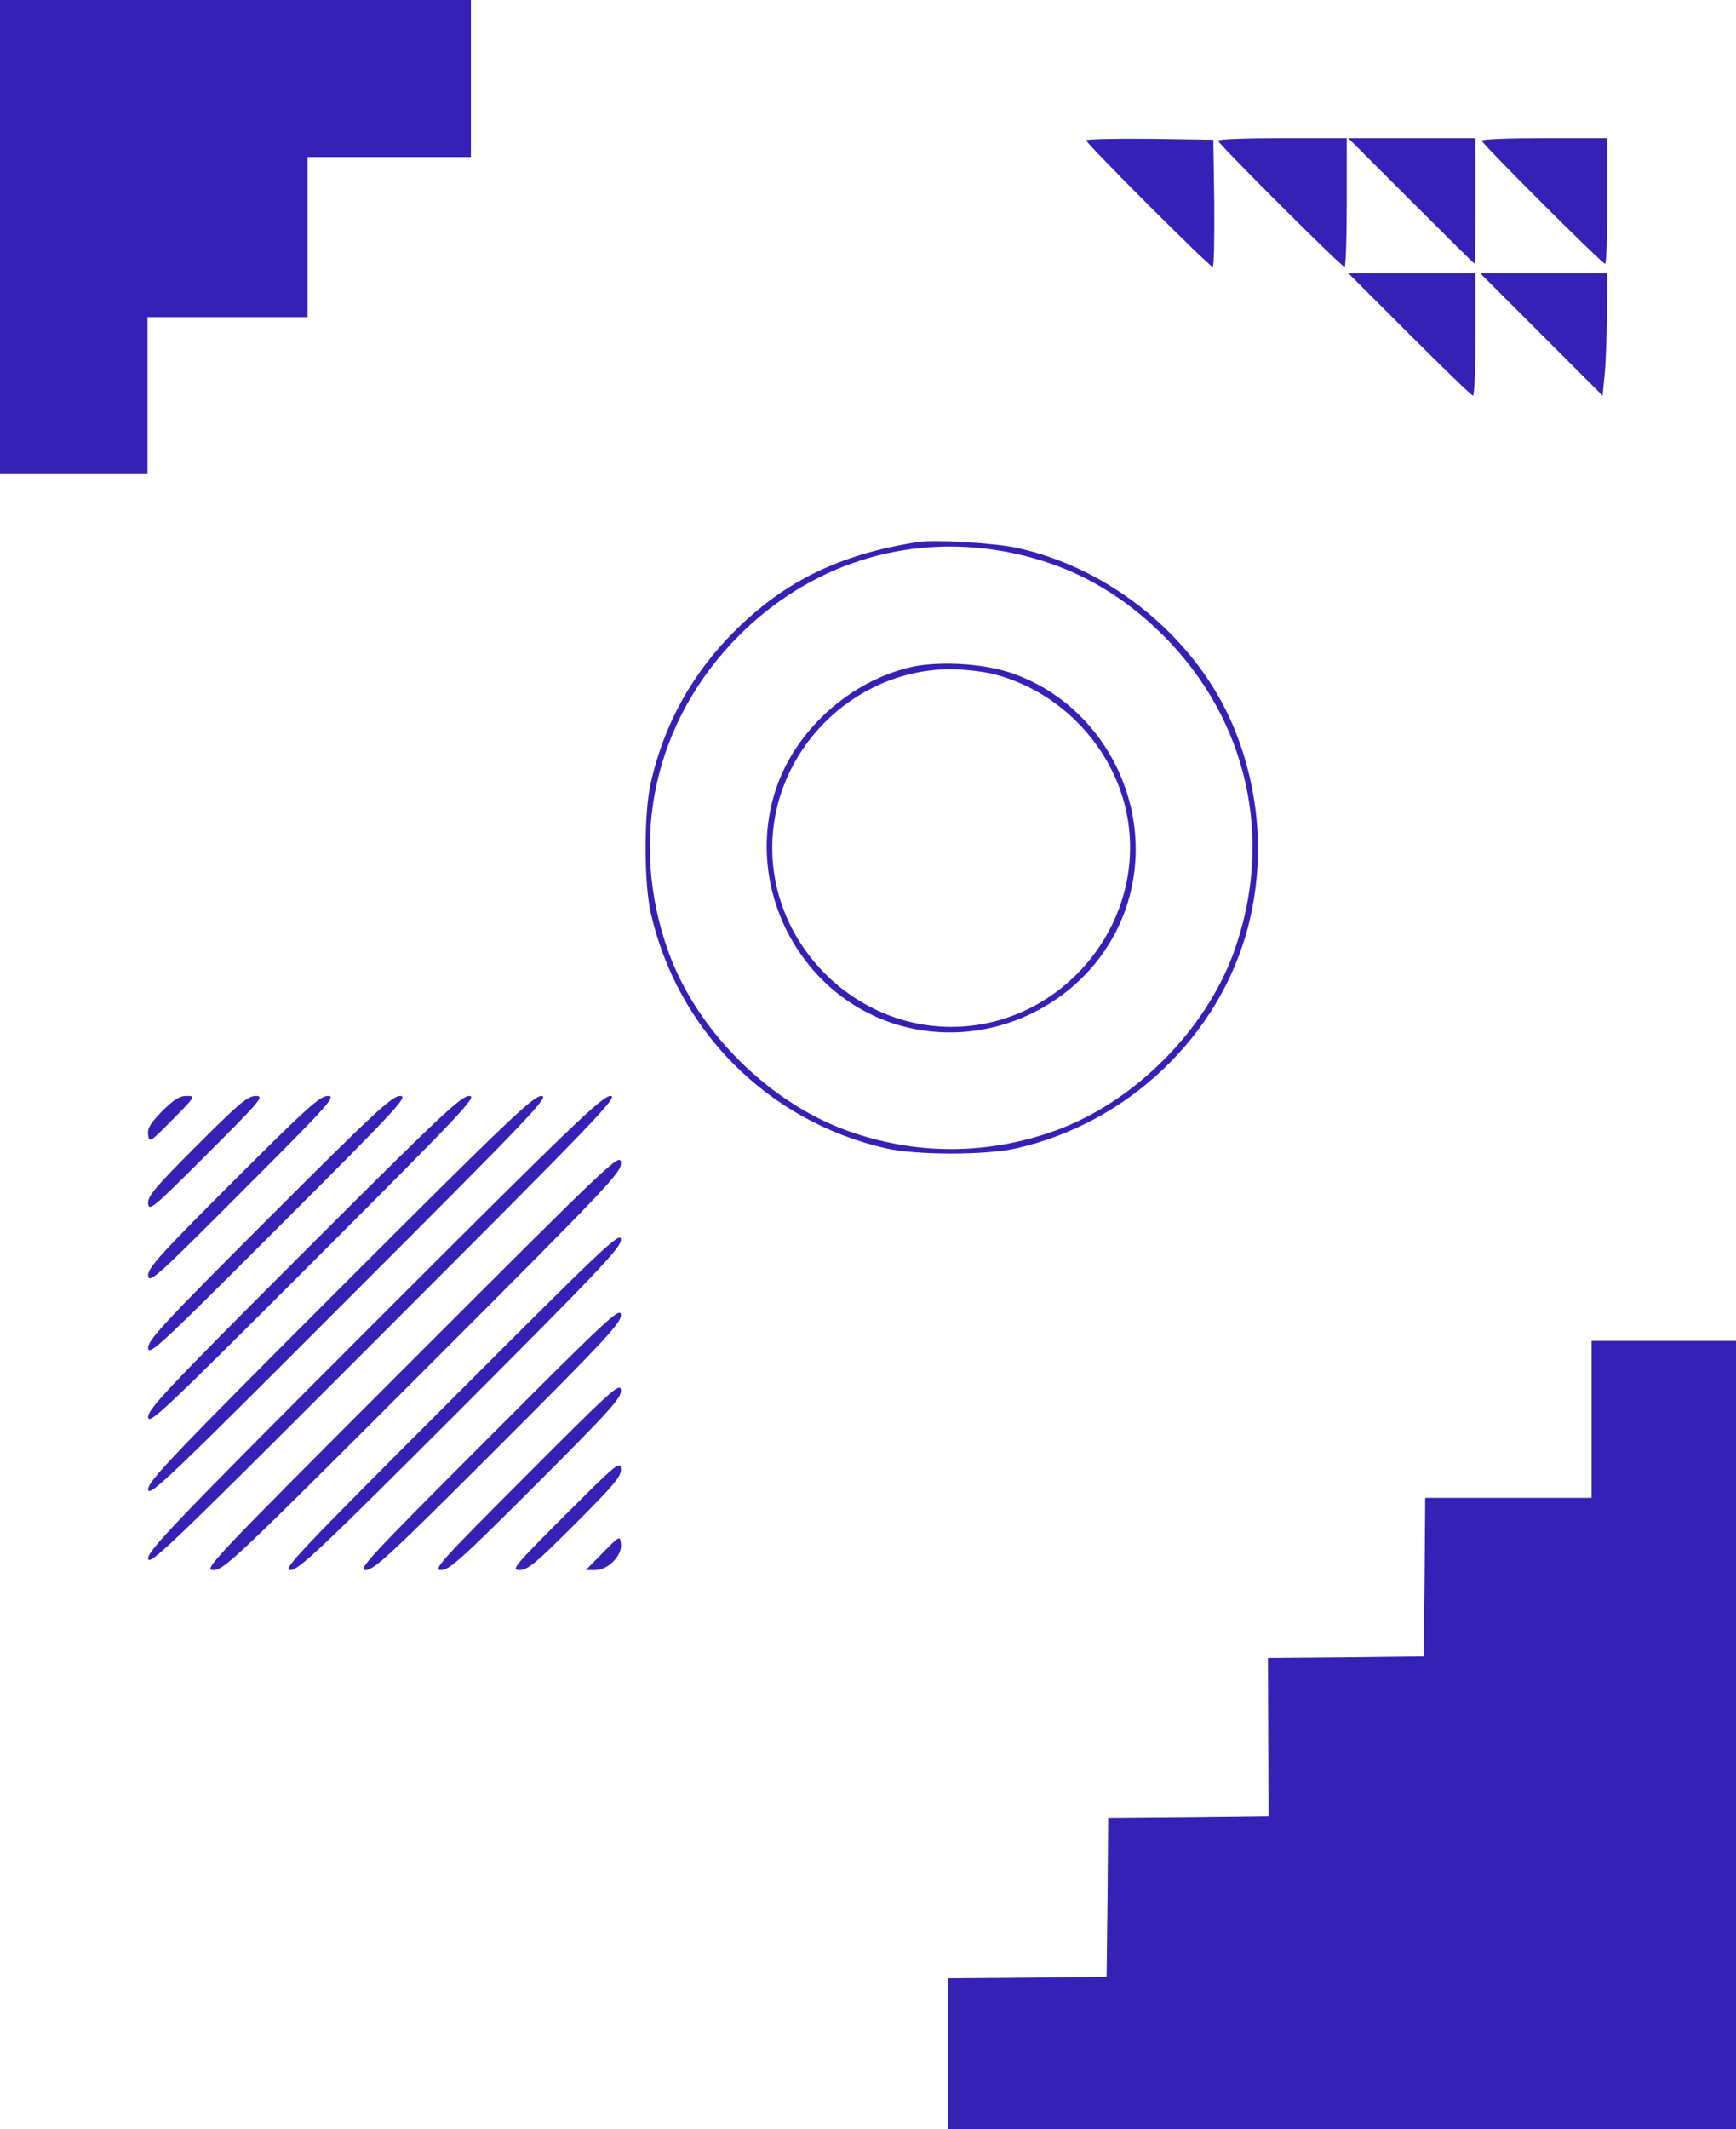 <?xml version="1.0" standalone="no"?>
<!DOCTYPE svg PUBLIC "-//W3C//DTD SVG 20010904//EN"
 "http://www.w3.org/TR/2001/REC-SVG-20010904/DTD/svg10.dtd">
<svg version="1.0" xmlns="http://www.w3.org/2000/svg"
 width="553pt" height="678pt" viewBox="0 0 553 678"
 preserveAspectRatio="xMidYMid meet">

<g transform="translate(0,678) scale(0.1,-0.1)"
fill="#3521b5" stroke="none">
<path d="M0 6025 l0 -755 235 0 235 0 0 250 0 250 255 0 255 0 0 255 0 255
260 0 260 0 0 250 0 250 -750 0 -750 0 0 -755z"/>
<path d="M3460 6333 c0 -10 393 -403 403 -403 4 0 6 91 5 203 l-3 202 -202 3
c-112 1 -203 -1 -203 -5z"/>
<path d="M3880 6332 c0 -9 393 -402 403 -402 4 0 7 92 7 205 l0 205 -205 0
c-113 0 -205 -3 -205 -8z"/>
<path d="M4495 6140 c110 -110 201 -200 202 -200 2 0 3 90 3 200 l0 200 -202
0 -203 0 200 -200z"/>
<path d="M4720 6332 c0 -9 383 -392 393 -392 4 0 7 90 7 200 l0 200 -200 0
c-110 0 -200 -3 -200 -8z"/>
<path d="M4490 5715 c107 -107 198 -195 202 -195 5 0 8 88 8 195 l0 195 -202
0 -203 0 195 -195z"/>
<path d="M4910 5715 l195 -195 6 62 c4 35 7 123 8 196 l1 132 -202 0 -203 0
195 -195z"/>
<path d="M2925 5054 c-247 -38 -425 -124 -585 -284 -135 -134 -225 -297 -267
-483 -22 -97 -22 -317 0 -414 85 -375 375 -665 750 -750 97 -22 317 -22 414 0
357 81 647 358 738 703 55 210 39 435 -45 638 -117 282 -391 507 -693 572 -73
15 -257 26 -312 18z m268 -29 c199 -35 365 -122 513 -269 269 -270 354 -649
224 -1009 -91 -250 -317 -476 -567 -567 -219 -79 -447 -79 -666 0 -250 91
-476 317 -567 567 -130 360 -45 739 224 1009 226 226 530 323 839 269z"/>
<path d="M2903 4656 c-196 -45 -370 -202 -432 -391 -100 -306 70 -644 374
-744 306 -100 644 70 744 374 100 306 -70 644 -374 744 -89 29 -226 36 -312
17z m255 -21 c207 -49 378 -220 427 -427 83 -351 -193 -698 -555 -698 -310 0
-570 260 -570 570 0 308 256 566 565 569 39 0 98 -6 133 -14z"/>
<path d="M516 3241 c-37 -38 -47 -54 -44 -75 3 -26 6 -24 78 49 73 74 74 75
44 75 -22 0 -41 -12 -78 -49z"/>
<path d="M627 3132 c-136 -136 -158 -163 -155 -186 3 -24 18 -11 188 159 171
171 183 185 155 185 -26 0 -54 -24 -188 -158z"/>
<path d="M742 3017 c-239 -239 -273 -277 -270 -301 3 -24 31 1 303 274 273
273 297 300 270 300 -26 0 -67 -37 -303 -273z"/>
<path d="M857 2902 c-341 -341 -388 -392 -385 -416 3 -24 43 14 418 389 376
376 412 415 385 415 -26 0 -80 -50 -418 -388z"/>
<path d="M967 2792 c-439 -439 -498 -502 -495 -526 3 -24 55 26 528 499 473
473 522 525 495 525 -26 0 -92 -62 -528 -498z"/>
<path d="M1082 2677 c-542 -542 -613 -617 -610 -641 3 -24 68 38 643 614 576
576 637 640 610 640 -26 0 -105 -75 -643 -613z"/>
<path d="M1192 2567 c-640 -640 -723 -727 -720 -751 3 -24 80 50 753 724 673
673 747 750 720 750 -26 0 -117 -87 -753 -723z"/>
<path d="M1310 2445 c-640 -640 -664 -665 -630 -665 33 0 72 37 668 633 599
599 633 635 630 665 -3 31 -28 7 -668 -633z"/>
<path d="M1435 2320 c-487 -487 -537 -540 -510 -540 26 0 94 64 543 513 452
453 513 517 510 541 -3 24 -57 -27 -543 -514z"/>
<path d="M1555 2200 c-380 -380 -417 -420 -390 -420 26 0 80 50 423 393 346
346 393 397 390 421 -3 24 -44 -14 -423 -394z"/>
<path d="M5070 2260 l0 -250 -265 0 -265 0 -2 -252 -3 -253 -248 -3 -248 -2 1
-253 1 -252 -255 -3 -256 -2 -2 -253 -3 -252 -252 -3 -253 -2 0 -240 0 -240
1255 0 1255 0 0 1255 0 1255 -230 0 -230 0 0 -250z"/>
<path d="M1675 2080 c-273 -273 -297 -300 -270 -300 26 0 67 37 303 273 239
239 273 277 270 301 -3 24 -31 -1 -303 -274z"/>
<path d="M1800 1955 c-162 -162 -173 -175 -145 -175 26 0 53 23 178 148 127
127 148 153 145 176 -3 24 -17 12 -178 -149z"/>
<path d="M1920 1835 l-54 -55 30 0 c41 0 87 47 82 84 -3 26 -4 26 -58 -29z"/>
</g>
</svg>
